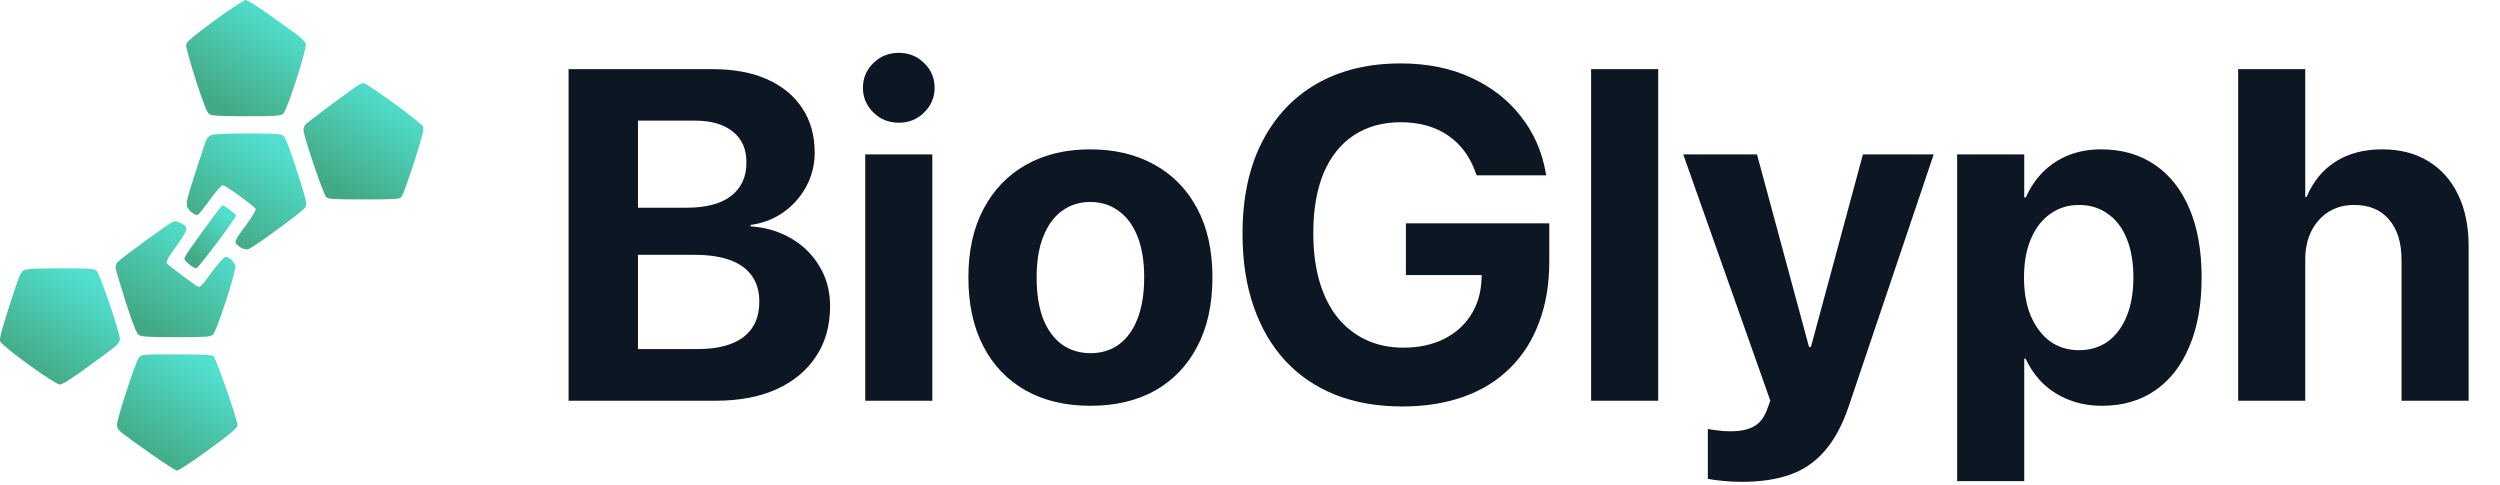 <svg width="340" height="66" viewBox="0 0 340 66" fill="none" xmlns="http://www.w3.org/2000/svg">
<path d="M29.175 2.79C26.131 5.034 25.35 5.697 25.311 6.088C25.272 6.38 25.877 8.546 26.638 10.907C27.672 14.088 28.141 15.297 28.453 15.512C28.804 15.746 29.702 15.805 33.487 15.805C37.604 15.805 38.15 15.766 38.521 15.454C39.048 15.024 41.76 6.634 41.584 5.951C41.526 5.717 40.999 5.171 40.453 4.761C39.887 4.351 38.15 3.122 36.628 2.01C35.087 0.897 33.623 -0 33.409 -0C33.175 -0 31.263 1.268 29.175 2.79Z" fill="url(#paint0_linear_1640_17522)"/>
<path d="M48.785 11.551C48.004 12 41.76 16.644 41.526 16.937C41.389 17.112 41.273 17.444 41.273 17.698C41.273 18.478 43.985 26.459 44.355 26.79C44.668 27.083 45.312 27.122 49.507 27.122C53.819 27.122 54.307 27.083 54.599 26.771C54.775 26.595 55.536 24.468 56.316 22.068C57.389 18.712 57.682 17.581 57.546 17.229C57.35 16.722 49.955 11.317 49.468 11.317C49.312 11.317 48.999 11.434 48.785 11.551Z" fill="url(#paint1_linear_1640_17522)"/>
<path d="M28.687 18.381C28.472 18.498 28.238 18.693 28.16 18.81C28.063 18.927 27.38 20.937 26.619 23.298C25.409 27.083 25.272 27.63 25.468 28.118C25.721 28.742 26.541 29.347 26.911 29.21C27.048 29.152 27.79 28.215 28.57 27.142C29.35 26.049 30.131 25.171 30.287 25.171C30.638 25.171 34.638 28.079 34.775 28.43C34.833 28.566 34.306 29.444 33.624 30.381C31.907 32.703 31.828 32.879 32.219 33.249C32.726 33.776 33.292 33.991 33.78 33.874C34.404 33.718 41.389 28.605 41.546 28.176C41.76 27.61 41.663 27.22 40.297 22.966C39.263 19.825 38.814 18.674 38.502 18.44C38.131 18.205 37.311 18.147 33.565 18.147C30.599 18.166 28.941 18.225 28.687 18.381Z" fill="url(#paint2_linear_1640_17522)"/>
<path d="M29.136 29.307C26.014 33.541 25.077 34.907 25.077 35.18C25.077 35.512 26.287 36.487 26.697 36.487C26.97 36.487 32.102 29.658 32.102 29.307C32.102 29.151 30.482 27.902 30.267 27.902C30.209 27.902 29.701 28.546 29.136 29.307Z" fill="url(#paint3_linear_1640_17522)"/>
<path d="M23.379 30.244C22.852 30.459 16.277 35.259 15.965 35.669C15.828 35.844 15.711 36.156 15.711 36.371C15.711 36.586 16.335 38.673 17.077 41.015C18.111 44.196 18.56 45.327 18.872 45.561C19.243 45.795 20.082 45.854 23.926 45.854C28.043 45.854 28.589 45.815 28.96 45.503C29.467 45.093 32.16 36.8 32.004 36.156C31.867 35.591 31.165 34.927 30.696 34.927C30.482 34.927 29.818 35.649 28.94 36.82C27.652 38.615 27.282 39.005 27.028 39.025C26.813 39.025 22.833 36.059 22.677 35.786C22.56 35.571 22.95 34.888 24.004 33.444C25.623 31.181 25.701 30.888 24.608 30.361C24.238 30.186 23.906 30.049 23.867 30.069C23.848 30.069 23.613 30.147 23.379 30.244Z" fill="url(#paint4_linear_1640_17522)"/>
<path d="M3.244 36.741C2.834 36.936 2.541 37.639 1.312 41.463C0.2 44.936 -0.093 46.049 0.024 46.419C0.278 47.102 7.439 52.273 8.122 52.292C8.492 52.292 9.702 51.532 12.024 49.834C16.141 46.849 16.297 46.693 16.297 46.068C16.297 45.19 13.566 37.21 13.136 36.819C12.785 36.527 12.258 36.488 8.219 36.488C5.019 36.488 3.575 36.566 3.244 36.741Z" fill="url(#paint5_linear_1640_17522)"/>
<path d="M18.893 48.624C18.463 49.112 15.907 56.937 15.907 57.776C15.907 58.049 16.063 58.419 16.258 58.595C17.39 59.61 23.693 63.98 24.044 64C24.278 64 25.936 62.927 27.849 61.541C31.595 58.81 32.297 58.224 32.297 57.776C32.297 57.093 29.371 48.683 29.039 48.449C28.805 48.254 27.478 48.195 24.005 48.195C19.361 48.195 19.283 48.195 18.893 48.624Z" fill="url(#paint6_linear_1640_17522)"/>
<path d="M82.046 54.5V47.469H94.89C97.598 47.469 99.671 46.927 101.108 45.844C102.546 44.74 103.265 43.146 103.265 41.062V41C103.265 39.625 102.931 38.469 102.265 37.531C101.598 36.573 100.608 35.854 99.296 35.375C98.004 34.896 96.4 34.656 94.483 34.656H82.046V28.25H93.358C96.025 28.25 98.046 27.719 99.421 26.656C100.817 25.573 101.515 24.062 101.515 22.125V22.062C101.515 20.271 100.9 18.885 99.671 17.906C98.442 16.906 96.723 16.406 94.515 16.406H82.046V9.406H96.952C99.806 9.406 102.265 9.865 104.327 10.781C106.39 11.698 107.983 13.01 109.108 14.719C110.233 16.406 110.796 18.406 110.796 20.719V20.781C110.796 22.427 110.41 23.958 109.64 25.375C108.89 26.771 107.858 27.938 106.546 28.875C105.233 29.792 103.744 30.365 102.077 30.594V30.781C104.181 30.927 106.046 31.49 107.671 32.469C109.296 33.427 110.567 34.698 111.483 36.281C112.421 37.844 112.89 39.615 112.89 41.594V41.656C112.89 44.281 112.254 46.552 110.983 48.469C109.733 50.385 107.942 51.875 105.608 52.938C103.296 53.979 100.525 54.5 97.296 54.5H82.046ZM77.327 54.5V9.406H86.765V54.5H77.327ZM117.671 54.5V21H126.796V54.5H117.671ZM122.233 16.688C120.858 16.688 119.702 16.219 118.765 15.281C117.827 14.344 117.358 13.229 117.358 11.938C117.358 10.625 117.827 9.51 118.765 8.594C119.702 7.656 120.858 7.188 122.233 7.188C123.608 7.188 124.765 7.656 125.702 8.594C126.64 9.51 127.108 10.625 127.108 11.938C127.108 13.229 126.64 14.344 125.702 15.281C124.765 16.219 123.608 16.688 122.233 16.688ZM148.296 55.188C144.9 55.188 141.963 54.49 139.483 53.094C137.004 51.698 135.088 49.698 133.733 47.094C132.379 44.49 131.702 41.375 131.702 37.75V37.688C131.702 34.083 132.39 30.99 133.765 28.406C135.14 25.802 137.067 23.802 139.546 22.406C142.025 21.01 144.931 20.312 148.265 20.312C151.619 20.312 154.535 21.01 157.015 22.406C159.515 23.781 161.452 25.771 162.827 28.375C164.202 30.958 164.89 34.062 164.89 37.688V37.75C164.89 41.396 164.202 44.521 162.827 47.125C161.473 49.729 159.556 51.729 157.077 53.125C154.598 54.5 151.671 55.188 148.296 55.188ZM148.327 48.031C149.806 48.031 151.088 47.635 152.171 46.844C153.275 46.031 154.119 44.865 154.702 43.344C155.306 41.802 155.608 39.938 155.608 37.75V37.688C155.608 35.521 155.306 33.677 154.702 32.156C154.098 30.635 153.244 29.479 152.14 28.688C151.035 27.875 149.744 27.469 148.265 27.469C146.806 27.469 145.525 27.875 144.421 28.688C143.338 29.479 142.494 30.635 141.89 32.156C141.285 33.677 140.983 35.521 140.983 37.688V37.75C140.983 39.938 141.275 41.802 141.858 43.344C142.463 44.865 143.317 46.031 144.421 46.844C145.525 47.635 146.827 48.031 148.327 48.031ZM190.702 55.281C187.327 55.281 184.296 54.75 181.608 53.688C178.942 52.625 176.671 51.083 174.796 49.062C172.921 47.021 171.483 44.552 170.483 41.656C169.483 38.76 168.983 35.479 168.983 31.812V31.781C168.983 26.948 169.858 22.812 171.608 19.375C173.358 15.917 175.838 13.26 179.046 11.406C182.275 9.552 186.088 8.625 190.483 8.625C194.108 8.625 197.306 9.271 200.077 10.562C202.848 11.833 205.098 13.583 206.827 15.812C208.577 18.042 209.702 20.573 210.202 23.406L210.296 23.844H200.827L200.702 23.531C199.952 21.344 198.702 19.646 196.952 18.438C195.202 17.229 193.056 16.625 190.515 16.625C188.035 16.625 185.9 17.219 184.108 18.406C182.338 19.573 180.973 21.281 180.015 23.531C179.077 25.781 178.608 28.5 178.608 31.688V31.719C178.608 34.156 178.89 36.344 179.452 38.281C180.015 40.198 180.827 41.823 181.89 43.156C182.973 44.49 184.265 45.51 185.765 46.219C187.285 46.927 188.983 47.281 190.858 47.281C192.9 47.281 194.702 46.906 196.265 46.156C197.848 45.385 199.088 44.312 199.983 42.938C200.9 41.542 201.4 39.917 201.483 38.062L201.515 37.406H191.202V30.375H210.702V35.562C210.702 38.625 210.244 41.375 209.327 43.812C208.431 46.25 207.119 48.323 205.39 50.031C203.681 51.74 201.588 53.042 199.108 53.938C196.629 54.833 193.827 55.281 190.702 55.281ZM216.39 54.5V9.406H225.515V54.5H216.39ZM236.921 65.531C236.025 65.531 235.16 65.49 234.327 65.406C233.494 65.323 232.806 65.229 232.265 65.125V58.344C232.598 58.406 233.025 58.469 233.546 58.531C234.067 58.615 234.66 58.656 235.327 58.656C236.702 58.656 237.785 58.427 238.577 57.969C239.369 57.51 239.963 56.719 240.358 55.594L240.765 54.5L228.921 21H238.952L246.515 49L245.296 47.188H247.015L245.796 49L253.358 21H262.983L251.483 55.094C250.608 57.719 249.504 59.792 248.171 61.312C246.858 62.833 245.275 63.917 243.421 64.562C241.567 65.208 239.4 65.531 236.921 65.531ZM266.171 65.438V21H275.296V26.844H275.515C276.119 25.49 276.91 24.323 277.89 23.344C278.89 22.365 280.046 21.615 281.358 21.094C282.692 20.573 284.15 20.312 285.733 20.312C288.567 20.312 291.004 21.01 293.046 22.406C295.088 23.781 296.66 25.771 297.765 28.375C298.869 30.979 299.421 34.094 299.421 37.719V37.75C299.421 41.375 298.869 44.49 297.765 47.094C296.681 49.698 295.129 51.698 293.108 53.094C291.088 54.49 288.671 55.188 285.858 55.188C284.275 55.188 282.806 54.927 281.452 54.406C280.098 53.885 278.921 53.156 277.921 52.219C276.921 51.26 276.108 50.115 275.483 48.781H275.296V65.438H266.171ZM282.733 47.625C284.254 47.625 285.567 47.229 286.671 46.438C287.775 45.625 288.629 44.479 289.233 43C289.838 41.521 290.14 39.771 290.14 37.75V37.719C290.14 35.677 289.838 33.917 289.233 32.438C288.629 30.958 287.765 29.833 286.64 29.062C285.535 28.271 284.233 27.875 282.733 27.875C281.254 27.875 279.952 28.281 278.827 29.094C277.702 29.885 276.827 31.021 276.202 32.5C275.577 33.958 275.265 35.708 275.265 37.75V37.781C275.265 39.781 275.577 41.521 276.202 43C276.848 44.479 277.723 45.625 278.827 46.438C279.952 47.229 281.254 47.625 282.733 47.625ZM304.39 54.5V9.406H313.515V26.781H313.702C314.577 24.698 315.879 23.104 317.608 22C319.358 20.875 321.483 20.312 323.983 20.312C326.421 20.312 328.515 20.854 330.265 21.938C332.015 23 333.358 24.51 334.296 26.469C335.254 28.427 335.733 30.76 335.733 33.469V54.5H326.608V35.344C326.608 33.01 326.046 31.188 324.921 29.875C323.817 28.542 322.223 27.875 320.14 27.875C318.806 27.875 317.64 28.198 316.64 28.844C315.66 29.469 314.89 30.344 314.327 31.469C313.785 32.573 313.515 33.854 313.515 35.312V54.5H304.39Z" fill="#0D1623"/>
<defs>
<linearGradient id="paint0_linear_1640_17522" x1="38.743" y1="2.222" x2="30.628" y2="14.882" gradientUnits="userSpaceOnUse">
<stop stop-color="#51E0CF"/>
<stop offset="1" stop-color="#43A984"/>
</linearGradient>
<linearGradient id="paint1_linear_1640_17522" x1="54.723" y1="13.54" x2="46.613" y2="26.209" gradientUnits="userSpaceOnUse">
<stop stop-color="#51E0CF"/>
<stop offset="1" stop-color="#43A984"/>
</linearGradient>
<linearGradient id="paint2_linear_1640_17522" x1="38.791" y1="20.363" x2="30.701" y2="32.986" gradientUnits="userSpaceOnUse">
<stop stop-color="#51E0CF"/>
<stop offset="1" stop-color="#43A984"/>
</linearGradient>
<linearGradient id="paint3_linear_1640_17522" x1="30.872" y1="29.109" x2="26.13" y2="34.984" gradientUnits="userSpaceOnUse">
<stop stop-color="#51E0CF"/>
<stop offset="1" stop-color="#43A984"/>
</linearGradient>
<linearGradient id="paint4_linear_1640_17522" x1="29.157" y1="32.287" x2="21.059" y2="44.948" gradientUnits="userSpaceOnUse">
<stop stop-color="#51E0CF"/>
<stop offset="1" stop-color="#43A984"/>
</linearGradient>
<linearGradient id="paint5_linear_1640_17522" x1="13.445" y1="38.71" x2="5.333" y2="51.376" gradientUnits="userSpaceOnUse">
<stop stop-color="#51E0CF"/>
<stop offset="1" stop-color="#43A984"/>
</linearGradient>
<linearGradient id="paint6_linear_1640_17522" x1="29.429" y1="50.418" x2="21.337" y2="63.125" gradientUnits="userSpaceOnUse">
<stop stop-color="#51E0CF"/>
<stop offset="1" stop-color="#43A984"/>
</linearGradient>
</defs>
</svg>
